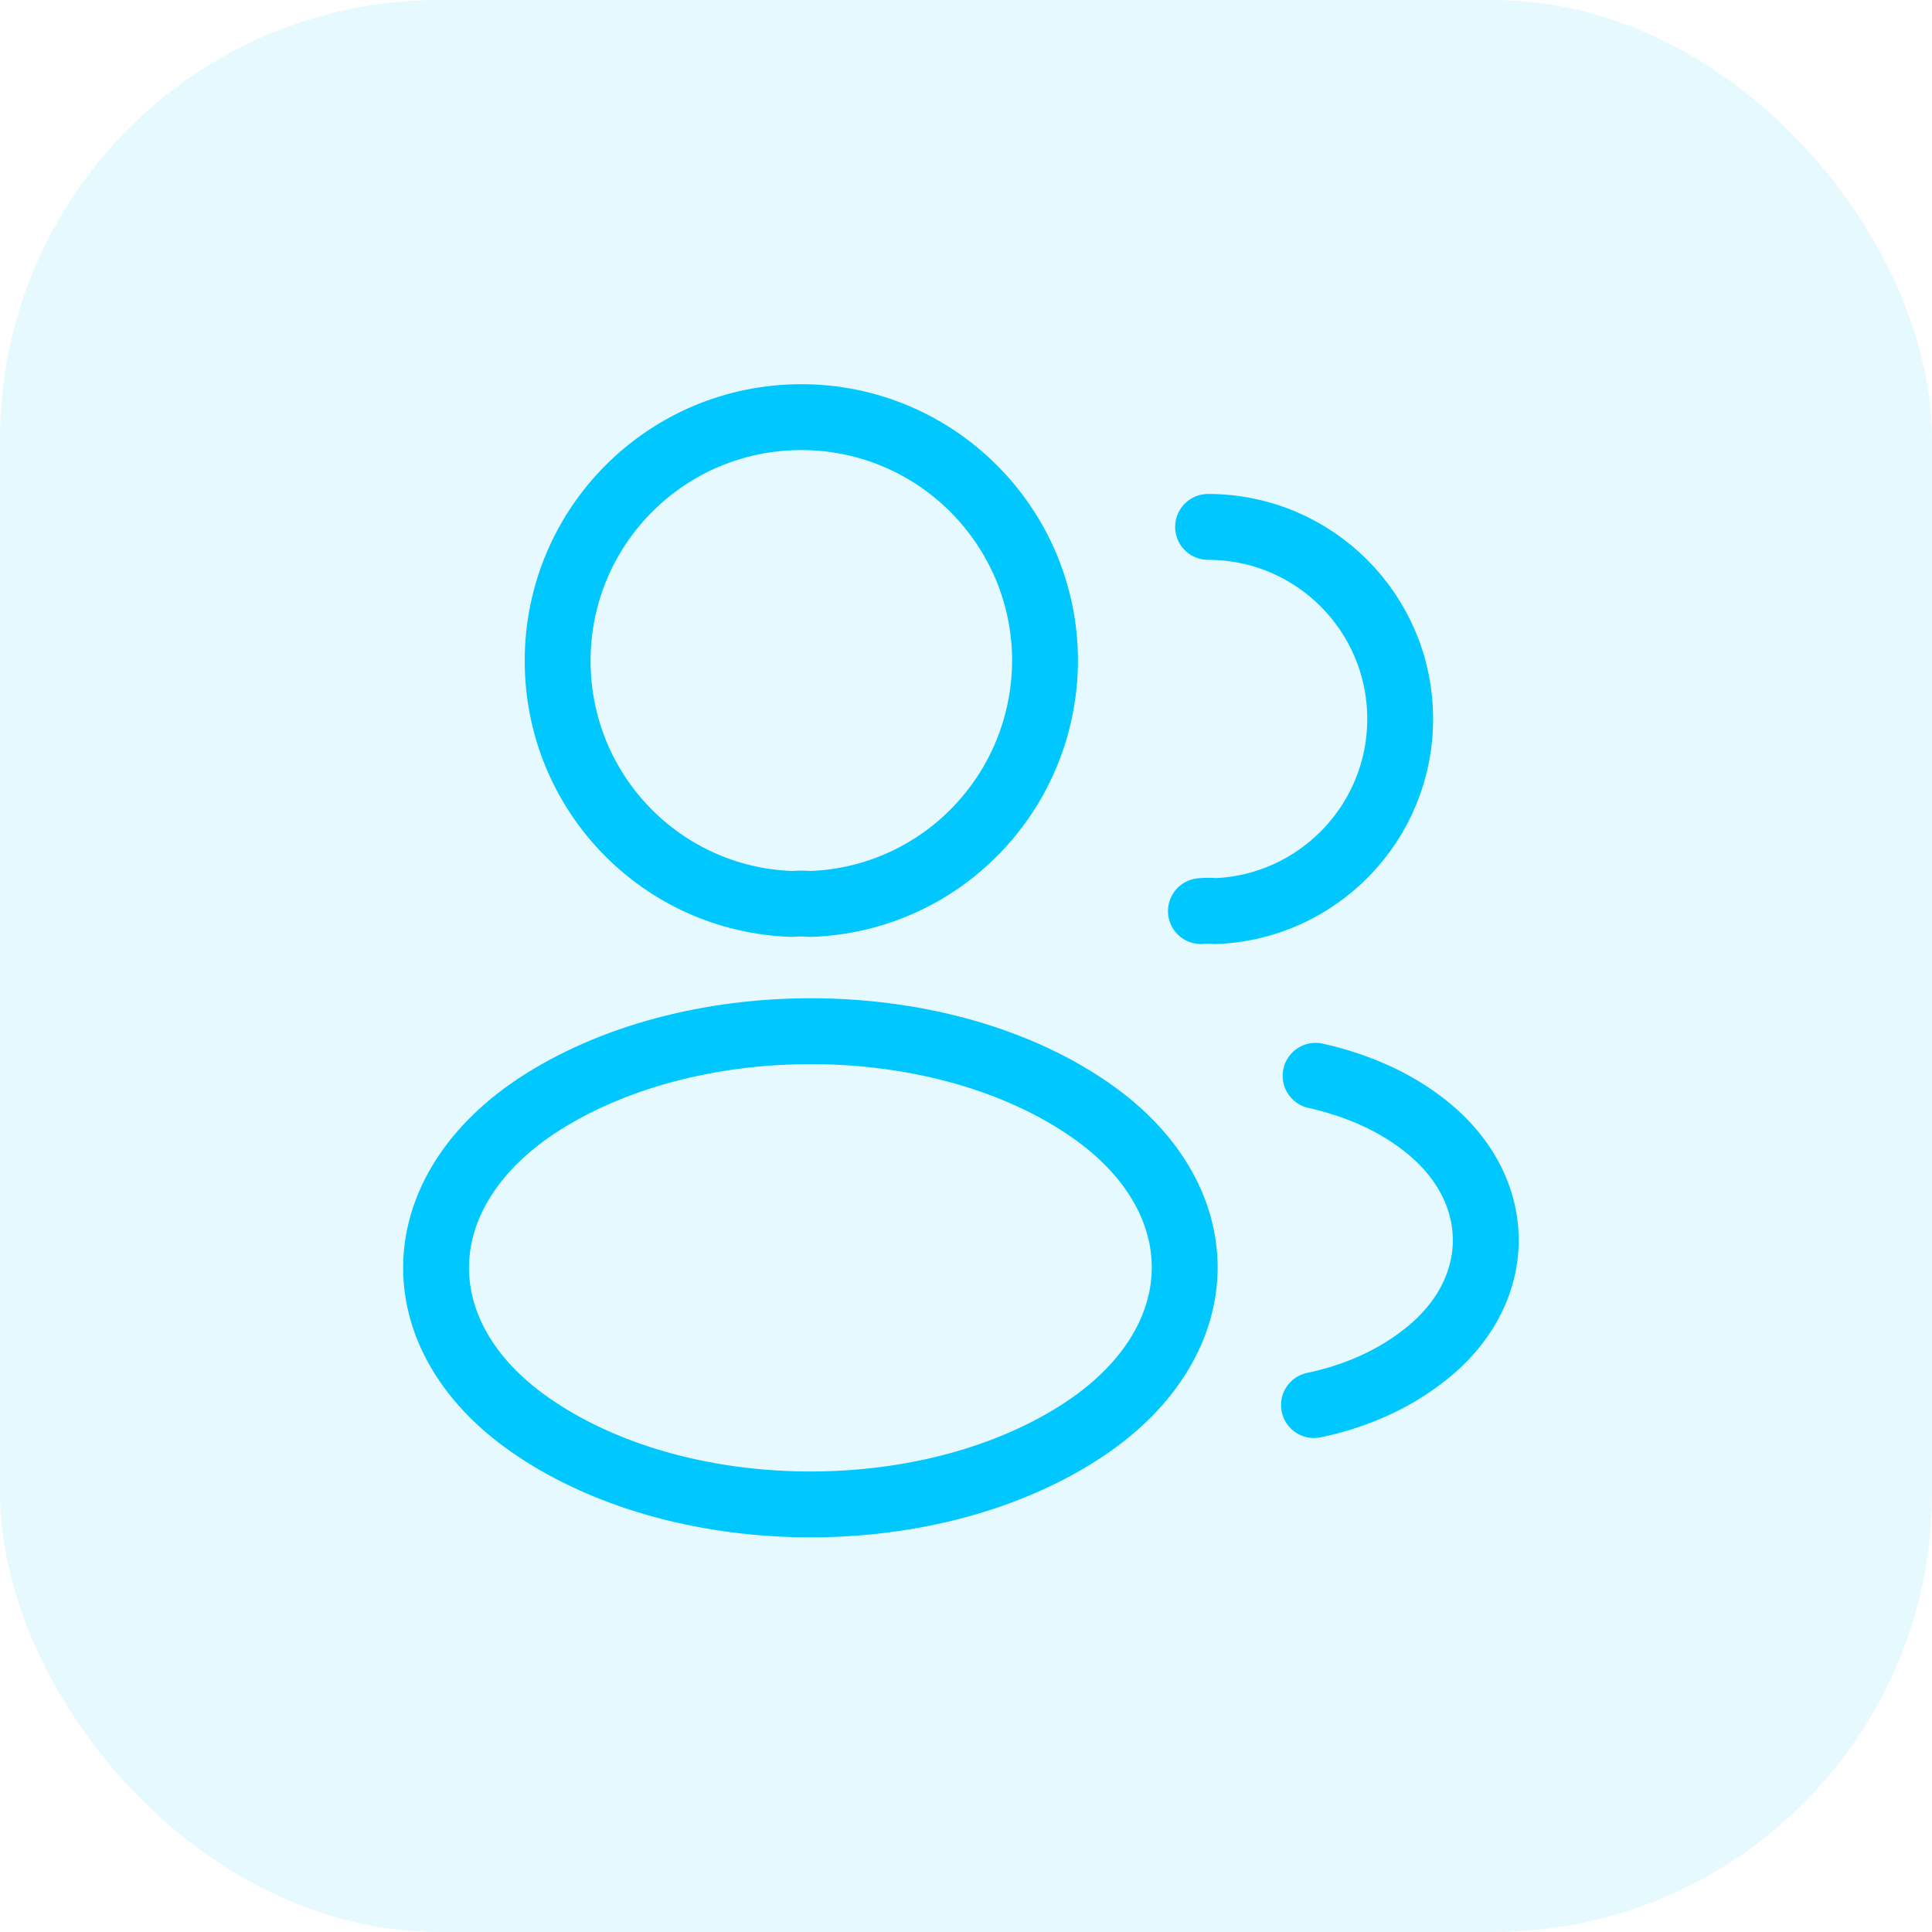 <svg width="44" height="44" viewBox="0 0 44 44" fill="none" xmlns="http://www.w3.org/2000/svg">
<rect width="44" height="44" rx="10" fill="#00C7FE" fill-opacity="0.1"/>
<path d="M18.45 20.587C18.325 20.575 18.175 20.575 18.038 20.587C15.063 20.488 12.7 18.05 12.7 15.05C12.7 11.988 15.175 9.5 18.25 9.5C21.313 9.5 23.8 11.988 23.8 15.05C23.788 18.05 21.425 20.488 18.45 20.587Z" stroke="#00C7FE" stroke-width="1.5" stroke-linecap="round" stroke-linejoin="round"/>
<path d="M27.513 12C29.938 12 31.888 13.963 31.888 16.375C31.888 18.738 30.013 20.663 27.675 20.75C27.575 20.738 27.463 20.738 27.35 20.75" stroke="#00C7FE" stroke-width="1.5" stroke-linecap="round" stroke-linejoin="round"/>
<path d="M12.2 25.2C9.175 27.225 9.175 30.525 12.2 32.538C15.637 34.837 21.275 34.837 24.712 32.538C27.737 30.512 27.737 27.212 24.712 25.2C21.287 22.913 15.65 22.913 12.2 25.2Z" stroke="#00C7FE" stroke-width="1.5" stroke-linecap="round" stroke-linejoin="round"/>
<path d="M29.925 32C30.825 31.812 31.675 31.45 32.375 30.913C34.325 29.45 34.325 27.038 32.375 25.575C31.688 25.05 30.85 24.7 29.962 24.5" stroke="#00C7FE" stroke-width="1.5" stroke-linecap="round" stroke-linejoin="round"/>
</svg>
